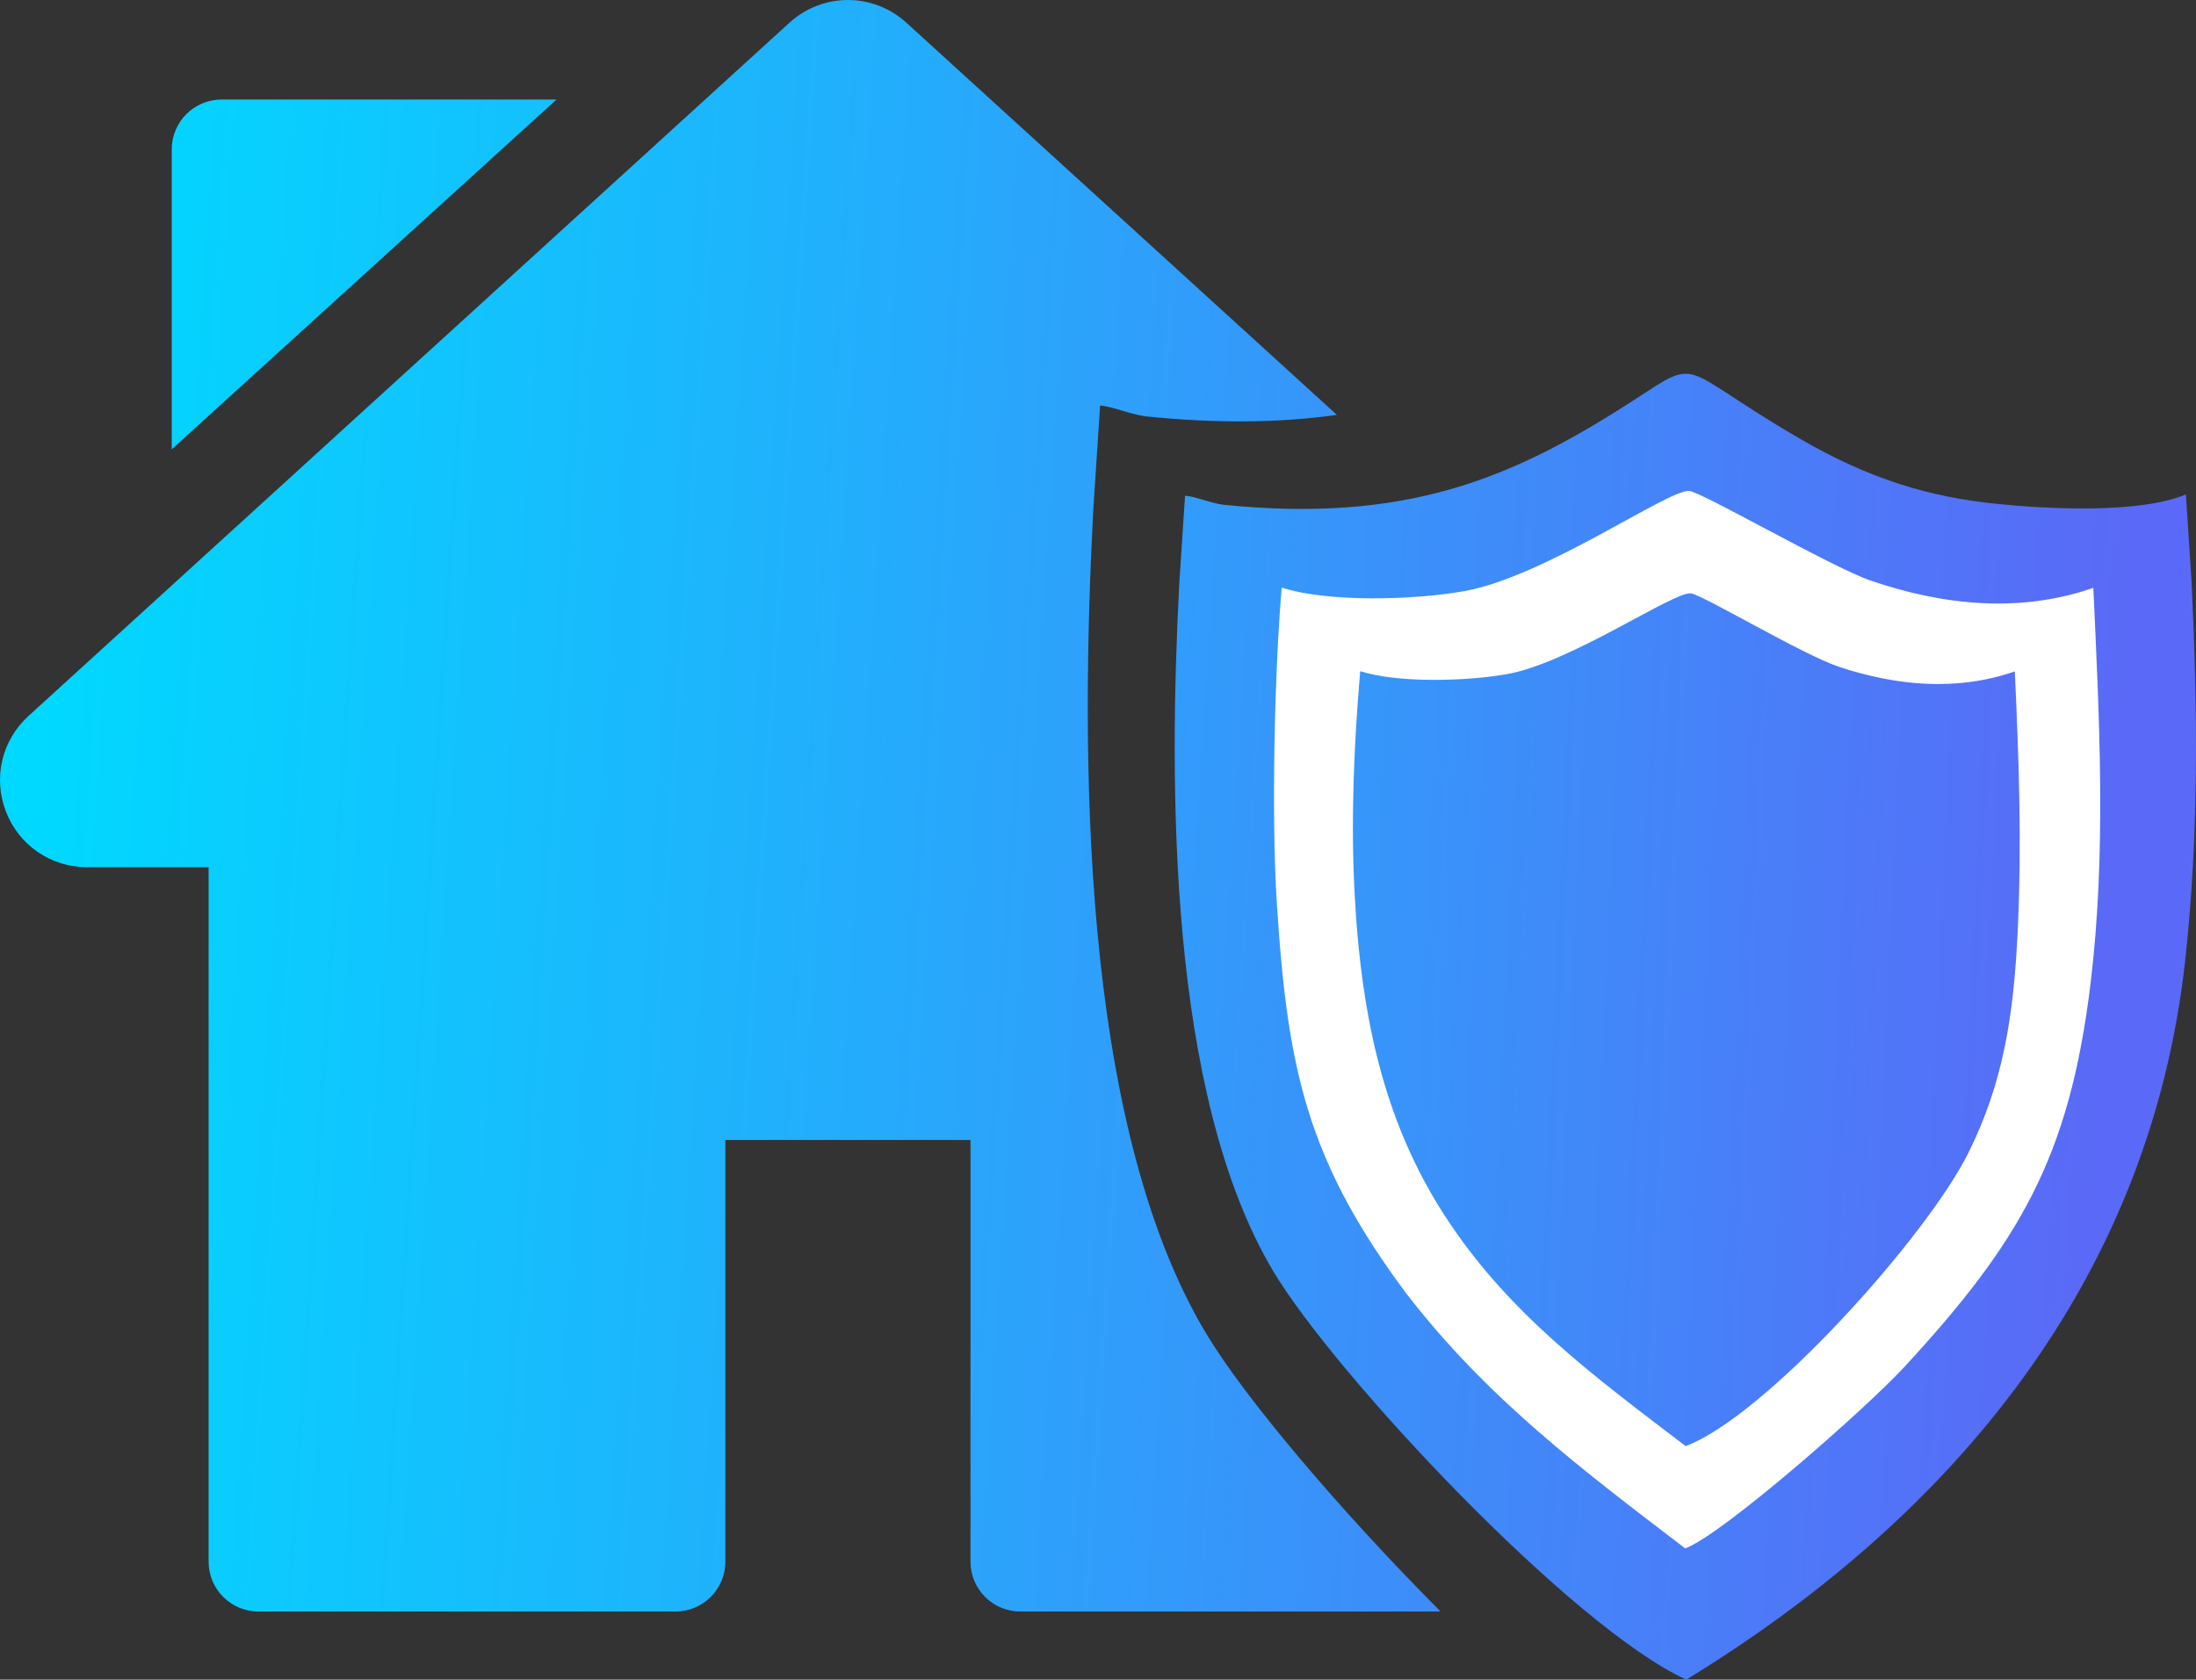 <?xml version="1.0" encoding="UTF-8"?>
<!DOCTYPE svg PUBLIC "-//W3C//DTD SVG 1.1//EN" "http://www.w3.org/Graphics/SVG/1.1/DTD/svg11.dtd">
<!-- Creator: CorelDRAW 2019 -->
<svg xmlns="http://www.w3.org/2000/svg" xml:space="preserve" width="32.081mm" height="24.543mm" version="1.1" style="shape-rendering:geometricPrecision; text-rendering:geometricPrecision; image-rendering:optimizeQuality; fill-rule:evenodd; clip-rule:evenodd"
viewBox="0 0 26880.91 20564.84"
 xmlns:xlink="http://www.w3.org/1999/xlink"
 xmlns:xodm="http://www.corel.com/coreldraw/odm/2003">
 <rect x="0" y="0" width="26880.91" height="20564.84" fill="#333333" stroke="none"/>
 <defs>
  <style type="text/css">
   <![CDATA[
    .fil1 {fill:white}
    .fil2 {fill:url(#id0);fill-rule:nonzero}
    .fil0 {fill:url(#id1);fill-rule:nonzero}
   ]]>
  </style>
  <linearGradient id="id0" gradientUnits="userSpaceOnUse" x1="16692.58" y1="12236.4" x2="25832.95" y2="12655.18">
   <stop offset="0" style="stop-opacity:1; stop-color:#3696FA"/>
   <stop offset="1" style="stop-opacity:1; stop-color:#5A69F7"/>
  </linearGradient>
  <linearGradient id="id1" gradientUnits="userSpaceOnUse" x1="395.49" y1="9375.31" x2="25910.62" y2="11035.94">
   <stop offset="0" style="stop-opacity:1; stop-color:#00D9FF"/>
   <stop offset="1" style="stop-opacity:1; stop-color:#5A69F7"/>
  </linearGradient>
 </defs>
 <g id="Слой_x0020_1">
  <g id="_864216096">
   <path class="fil0" d="M2102.37 5501.3l0 -3672.33c0,-337.09 273.49,-610.41 610.32,-610.41l4099.83 0 -4710.15 4282.74zm12871.02 678.53c-166.24,-22.46 -342.36,-102.98 -467.71,-110.35l-70.63 1081.39c-125.94,2418.59 -146.13,6248.37 1155.12,8420.53 758.46,1266.06 3656.08,4357.65 5051.26,4993.45 3300.73,-2018.58 5684.54,-4928.93 6108.69,-8817.94 167.83,-1538.97 151.16,-3058.74 77.34,-4613.04l-69.96 -1080.72c-566.33,237.8 -1686.77,179.56 -2307.99,116.64 -828.85,-83.96 -1562.59,-300.39 -2428.56,-804.97 -780.17,-454.64 -1069.16,-709.28 -1284.08,-772.96 -200.68,-59.41 -336.83,47.59 -747.91,313.88 -1490.03,964.92 -2787.35,1499.75 -5015.57,1274.11zm-14624.65 2586.25l9313.48 -8486.72c408.98,-372.45 1025.33,-372.45 1434.06,0l5268.11 4800.14c-689.51,97.2 -1452.66,108.26 -2339.07,18.43 -198.83,-26.9 -409.31,-123 -559.04,-131.97l-84.46 1292.54c-150.57,2891.25 -174.62,7469.52 1380.85,10065.99 470.56,785.61 1630.38,2159.18 2870.3,3405.21 -12.57,0.75 -25.3,1.09 -38.04,1.09l-5105.14 0c-337,0 -610.24,-273.41 -610.24,-610.74l0 -5162.62 -3000.34 0 0 5162.62c0,337.34 -273.49,610.74 -610.49,610.74l-5104.89 0c-337.09,0 -610.41,-273.41 -610.41,-610.74l0 -8502.56 -1487.94 0c-442.83,0 -832.45,-267.04 -992.49,-680.2 -159.95,-412.83 -51.78,-872.75 275.75,-1171.21z"/>
   <path class="fil1" d="M17214.93 15837.43c988.3,1282.74 2150.8,2156.5 3413.59,3120.75 459.42,-171.69 2214.56,-1714.34 2682.28,-2221.52 1407.25,-1526.15 2019.5,-2561.37 2278.24,-4684.85 196.07,-1607.92 109.18,-3240.99 35.44,-4854.69 -903.92,314.97 -1846.64,213.24 -2730.29,-90.16 -469.81,-161.21 -2082.26,-1093.46 -2220.26,-1096.72 -273.99,-6.37 -1768.05,1054.66 -2757.02,1228.69 -626.66,110.18 -1662.47,136.83 -2227.8,-44.66 -87.23,1023.07 -127.53,2789.61 -60.33,3851.64 67.7,1068.91 165.15,1887.61 421.46,2662.84 229.75,694.78 587.03,1354.71 1164.68,2128.68z"/>
   <path class="fil2" d="M20633.8 17705.6c978.5,-365.66 2946.63,-2559.52 3459.51,-3587.37 429.09,-859.85 556.2,-1688.45 604.96,-2713.7 51.78,-1089.27 14.5,-2098.93 -35.11,-3184.43 -712.55,248.27 -1454.92,175.54 -2153.48,-56.31 -440.15,-146.05 -1674.12,-884.65 -1813.29,-899.23 -211.57,-22.29 -1480.9,853.98 -2249.5,989.22 -505.42,88.9 -1340.8,110.43 -1796.7,-36.03 -72.98,855.16 -117.47,1784.89 -69.13,2713.28 85.21,1636.25 402.44,2853.54 1085.41,3923.96 776.31,1216.71 1847.65,1995.62 2967.33,2850.61z"/>
  </g>
 </g>
</svg>
